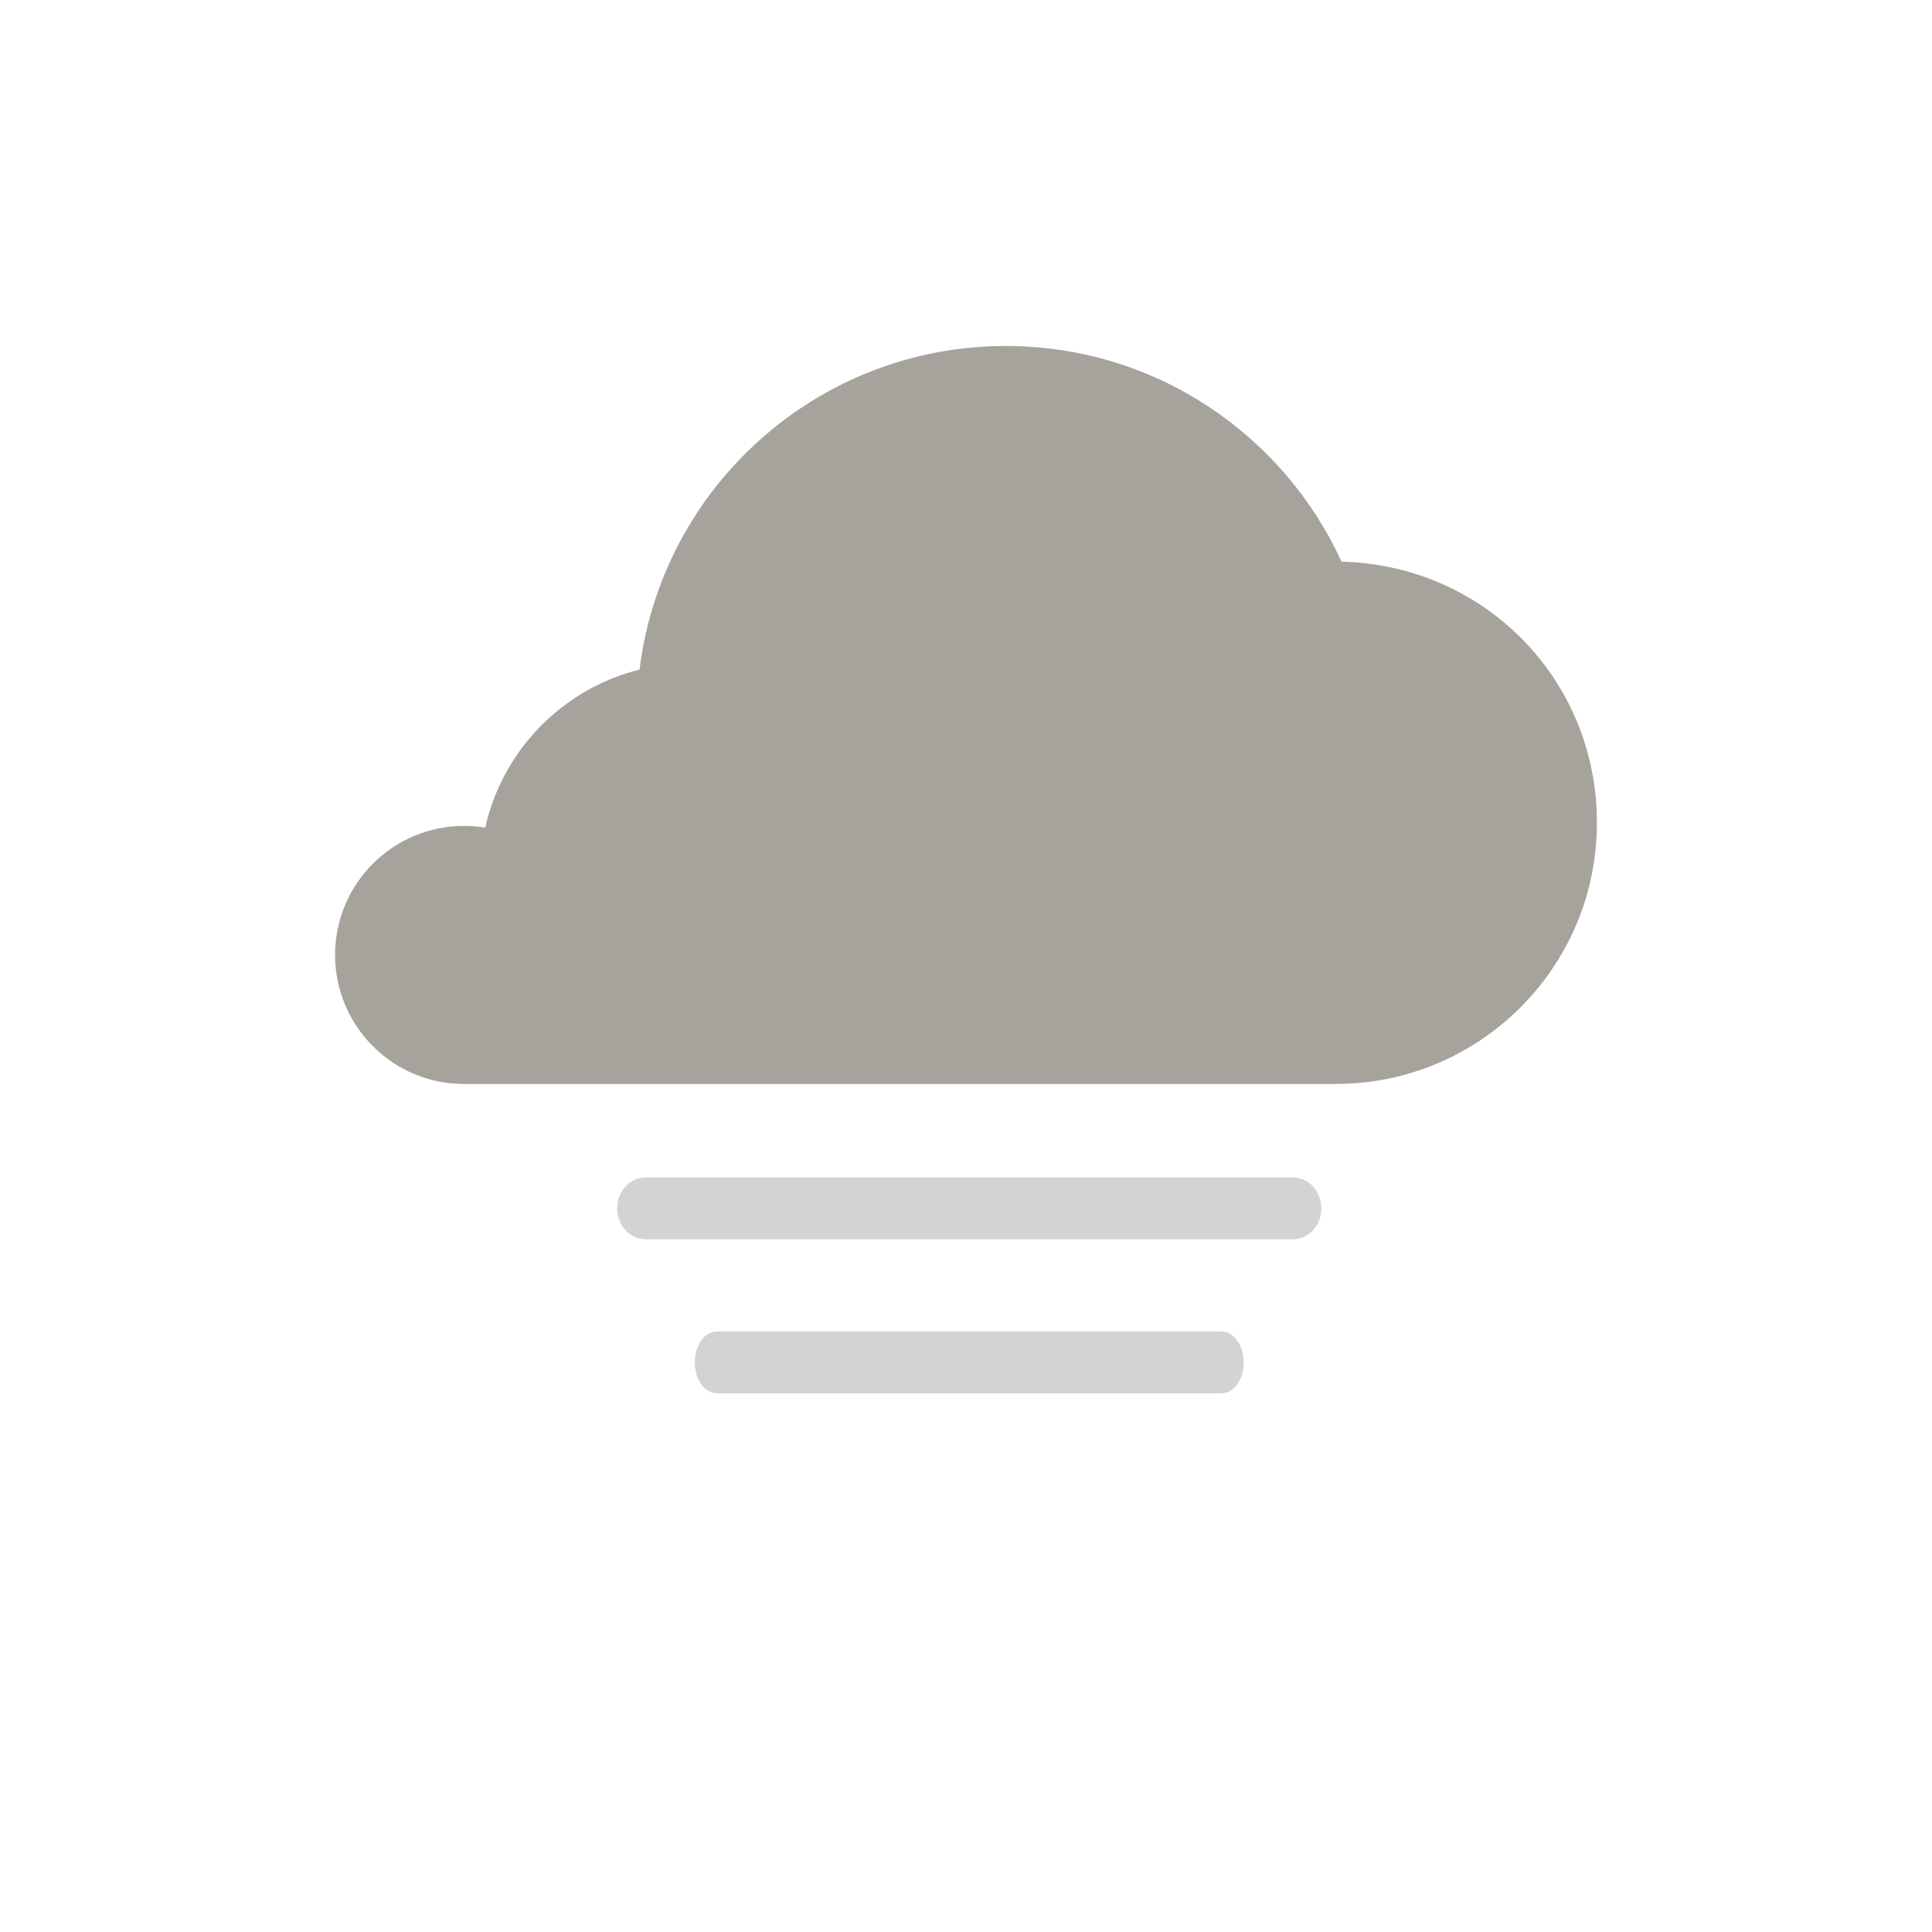 <?xml version="1.0" encoding="UTF-8"?><svg id="Layer_1" xmlns="http://www.w3.org/2000/svg" viewBox="0 0 500 500"><defs><style>.cls-1{fill:#d3d3d3;}.cls-2{fill:#a5a39b;}</style></defs><path class="cls-2" d="m345.68,280.53c37.33,0,67.6-30.27,67.6-67.6s-29.46-66.76-66.09-67.56c-15.06-32.94-48.3-55.83-86.89-55.83-48.76,0-88.99,36.55-94.78,83.75-19.89,4.94-35.45,20.83-39.94,40.9-1.78-.29-3.6-.45-5.46-.45-18.44,0-33.4,14.95-33.4,33.4s14.95,33.4,33.4,33.4h225.56Z"/><path class="cls-1" d="m334.61,320.72h-167.54c-4.06,0-7.35-3.58-7.35-8s3.29-8,7.35-8h167.54c4.06,0,7.35,3.58,7.35,8s-3.29,8-7.35,8Z"/><path class="cls-1" d="m316.15,360.59h-130.62c-3.16,0-5.73-3.58-5.73-8s2.56-8,5.73-8h130.62c3.16,0,5.73,3.58,5.73,8s-2.56,8-5.73,8Z"/></svg>
